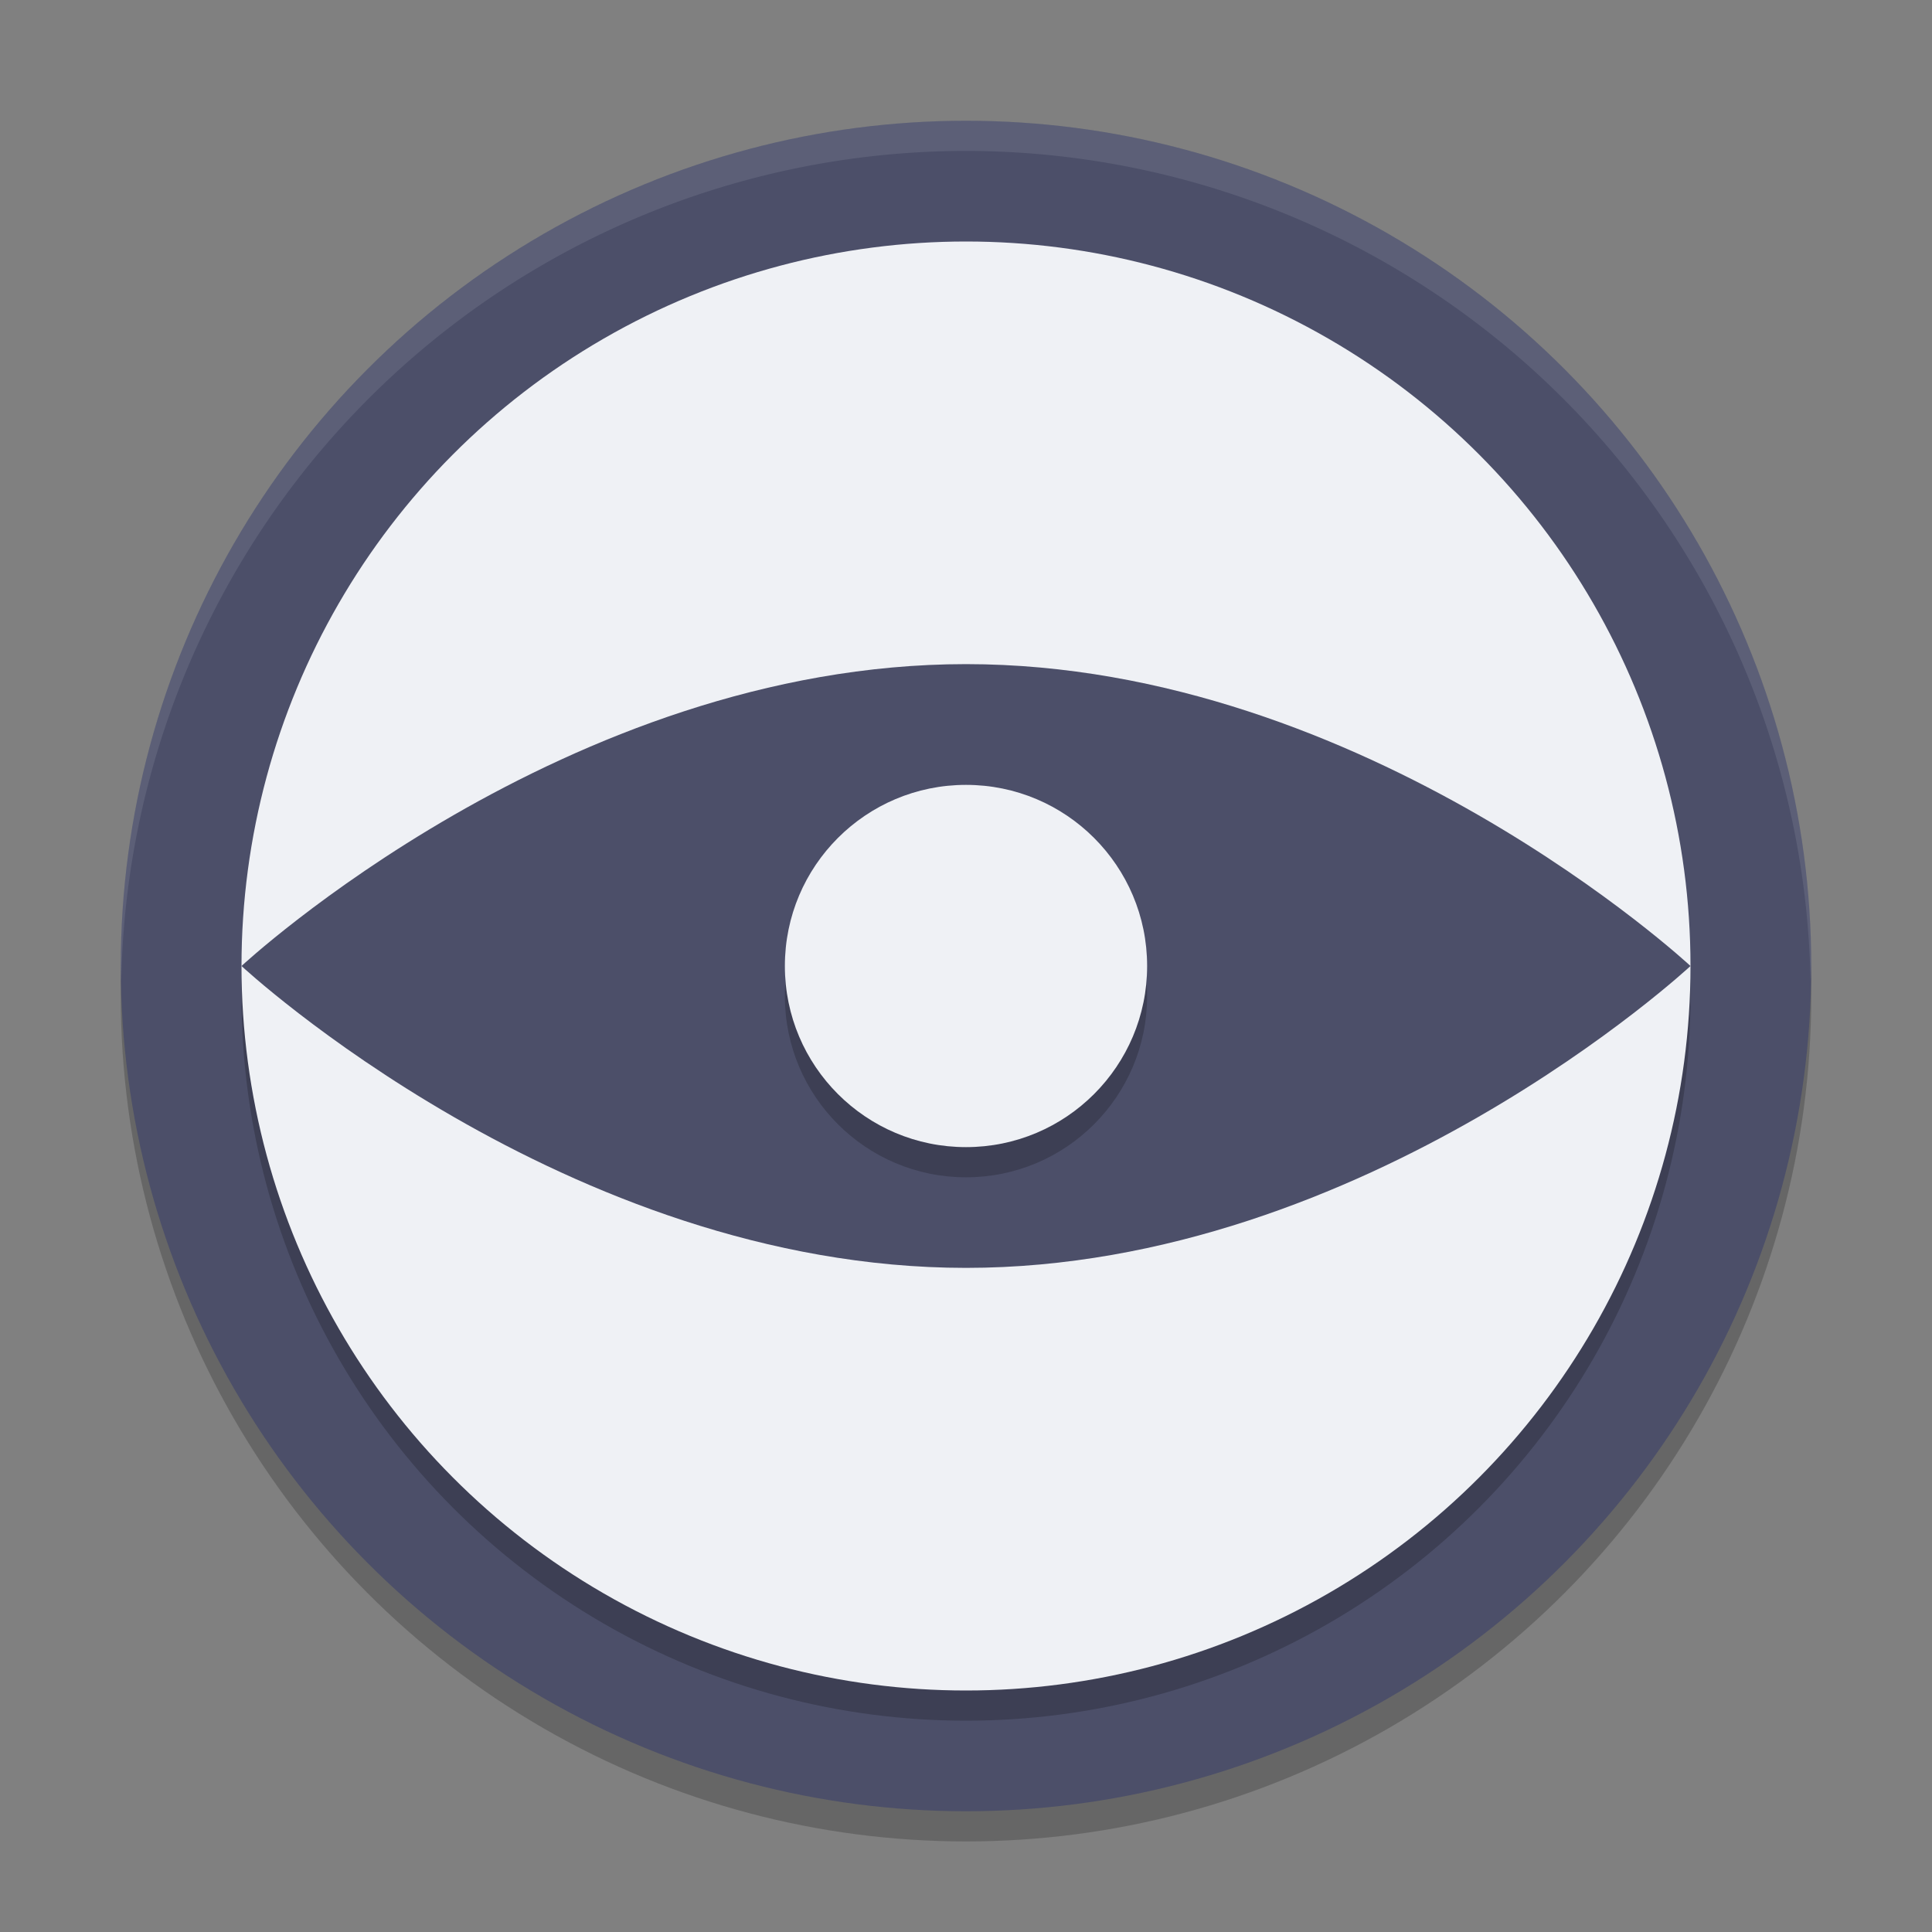 <svg xmlns="http://www.w3.org/2000/svg" width="64" height="64" version="1.1">
 <rect width="100%" height="100%" fill="#808080" stroke="none"/>
 <g transform="translate(-34.29,-34.041)">
  <ellipse id="ellipse839" style="opacity:0.2" cx="66.29" cy="67.041" rx="28" ry="28"/>
  <ellipse style="fill:#4c4f69" cx="66.29" cy="66.041" rx="28" ry="28"/>
  <ellipse id="ellipse841" style="opacity:0.2" cx="66.29" cy="67.041" rx="24" ry="24"/>
  <ellipse style="fill:#eff1f5" cx="66.29" cy="66.041" rx="24" ry="24"/>
  <path style="fill:#4c4f69" d="m 90.29,66.041 c 0,0 -10.745,10 -24,10 -13.255,0 -24,-10 -24,-10 0,0 10.745,-10 24,-10 13.255,0 24,10 24,10 z"/>
  <circle style="opacity:0.2" cx="66.29" cy="67.041" r="6"/>
  <circle style="fill:#eff1f5" cx="66.29" cy="66.041" r="6"/>
  <path id="ellipse845" style="opacity:0.1;fill:#eff1f5" transform="translate(34.29,34.041)" d="M 32 4 A 28 28 0 0 0 4 32 A 28 28 0 0 0 4.018 32.492 A 28 28 0 0 1 32 5 A 28 28 0 0 1 59.975 32.492 A 28 28 0 0 0 60 32 A 28 28 0 0 0 32 4 z"/>
 </g>
</svg>
